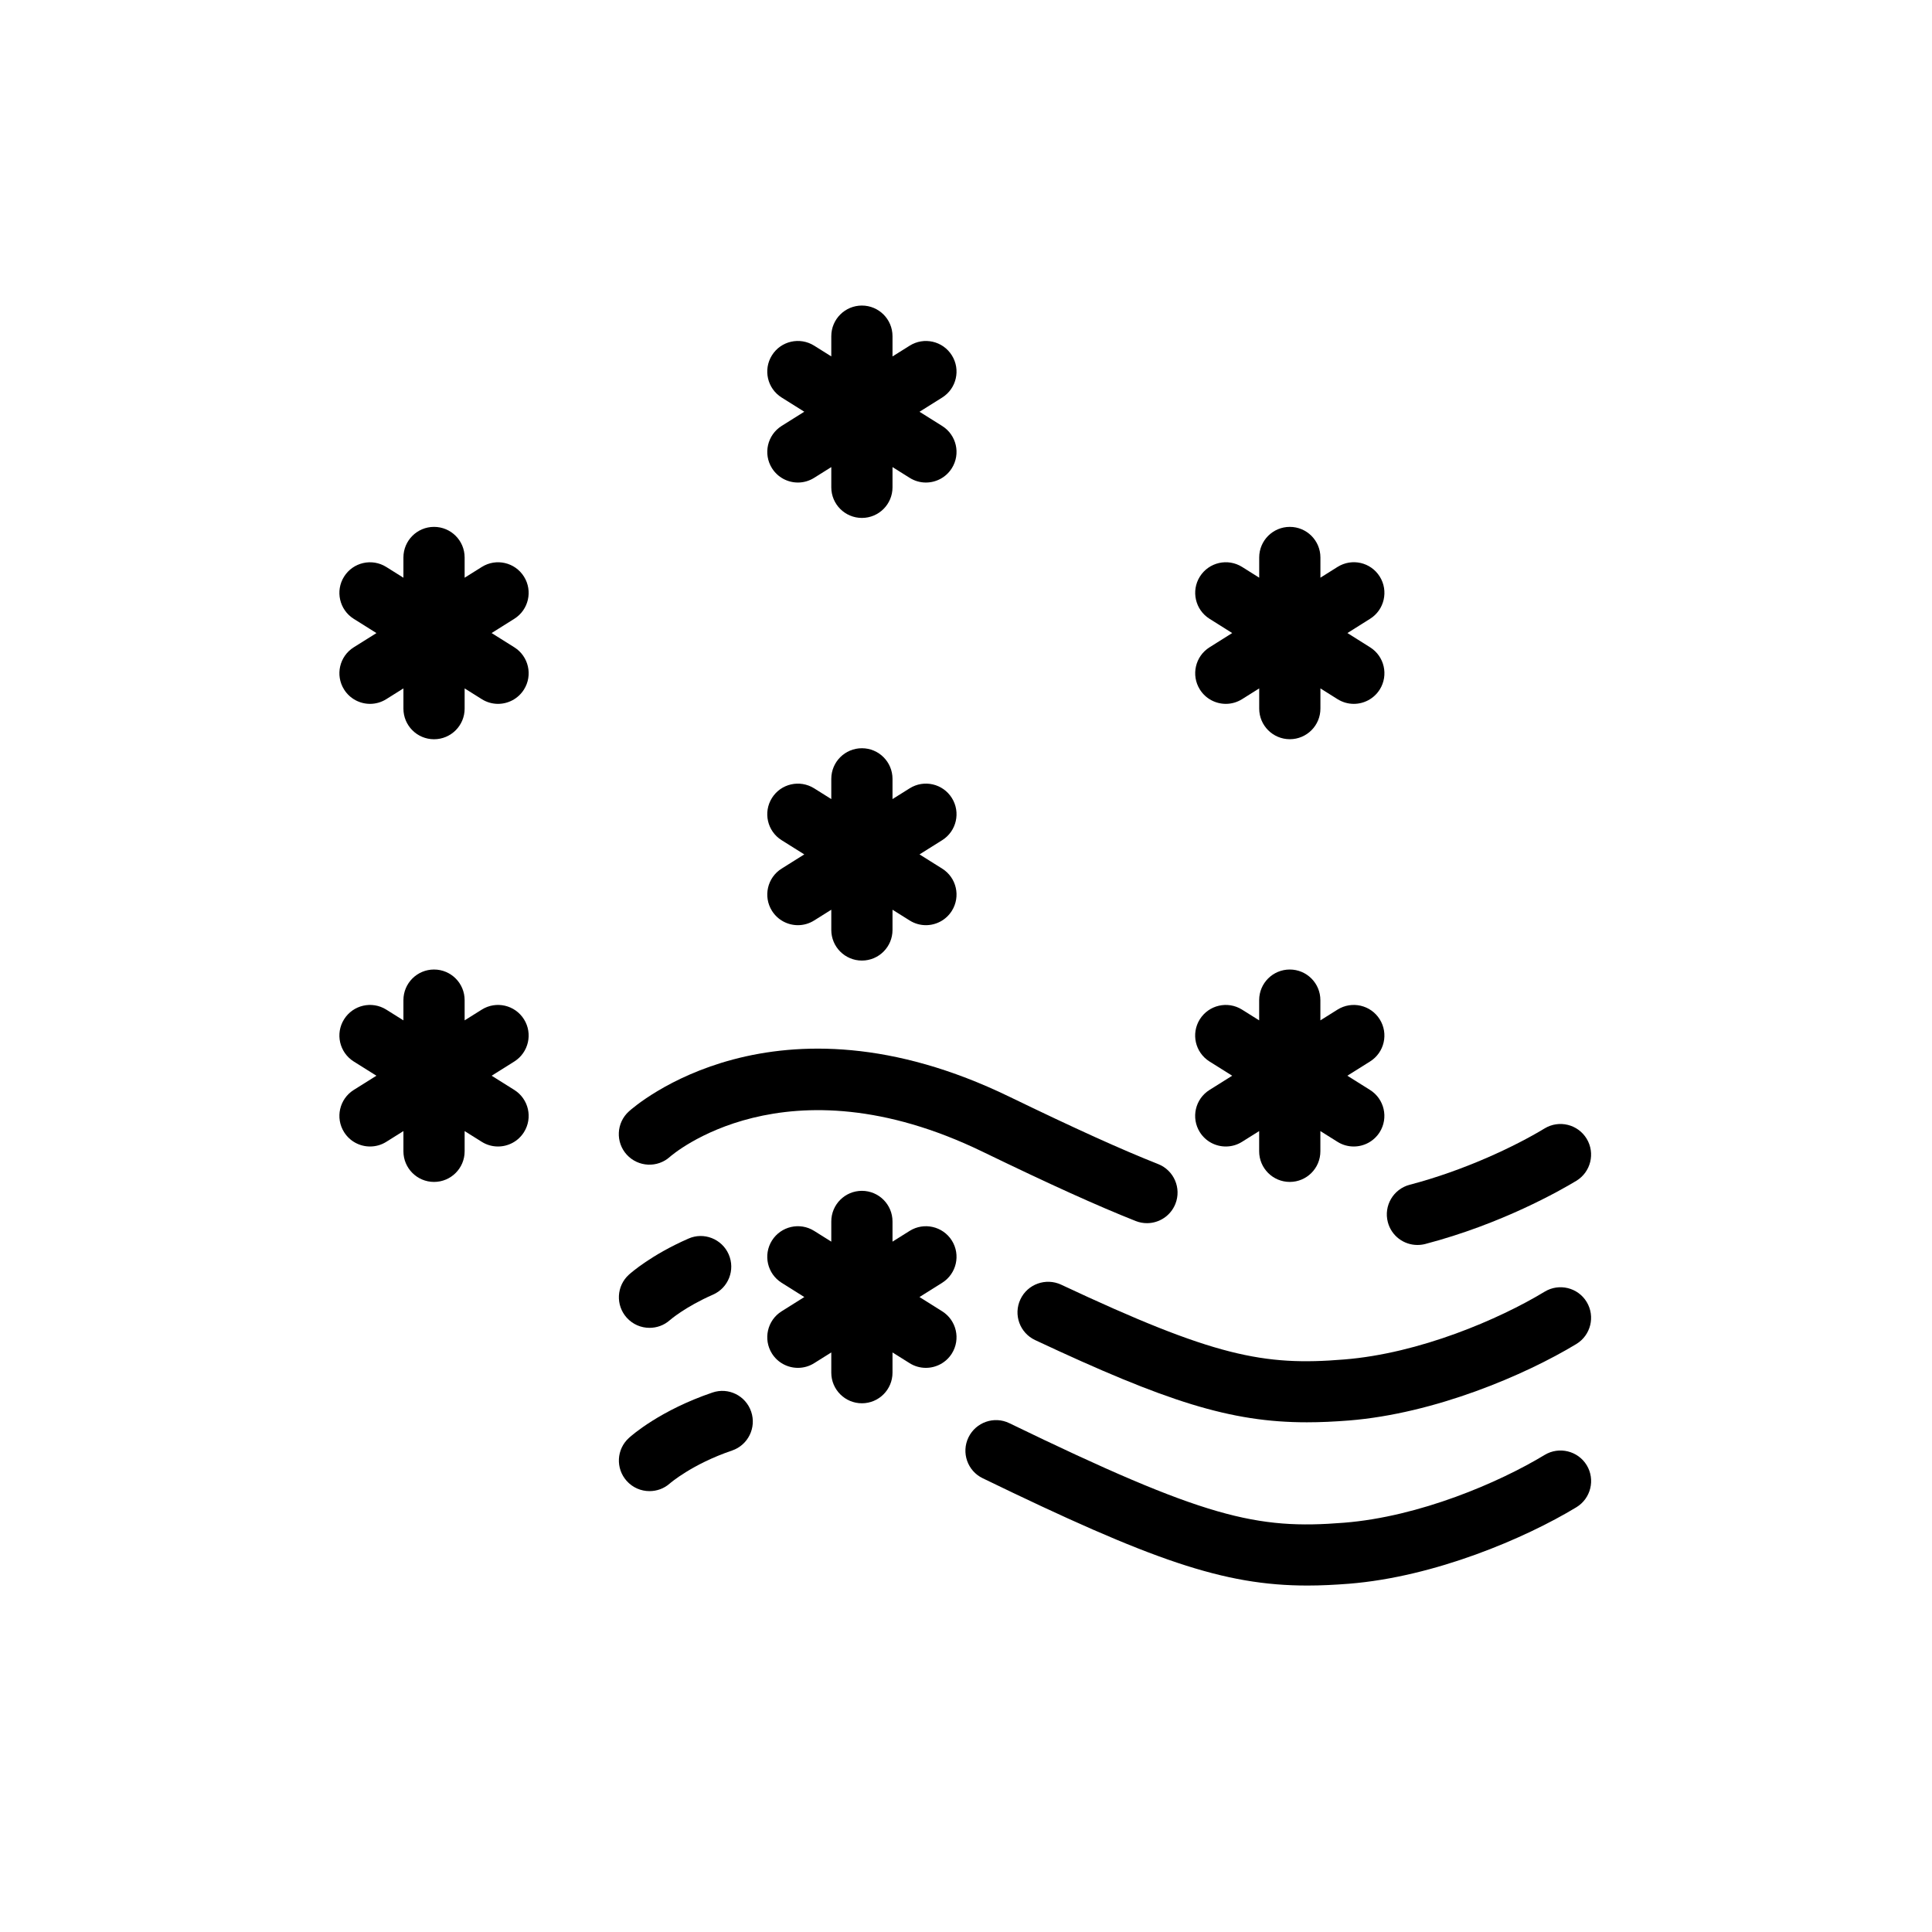 <?xml version="1.0" encoding="utf-8"?>
<!-- Generator: Adobe Illustrator 24.0.1, SVG Export Plug-In . SVG Version: 6.00 Build 0)  -->
<svg version="1.1" id="Capa_1" xmlns="http://www.w3.org/2000/svg" xmlns:xlink="http://www.w3.org/1999/xlink" x="0px" y="0px"
	 viewBox="0 0 50.5 50.5" style="enable-background:new 0 0 50.5 50.5;" xml:space="preserve">
<g>
	<path d="M24.88,32.426c-0.234-0.372-0.728-0.487-1.103-0.252l-0.448,0.281v-0.528c0-0.441-0.358-0.8-0.8-0.8s-0.8,0.358-0.8,0.8
		v0.528l-0.448-0.281c-0.375-0.235-0.868-0.121-1.103,0.252c-0.235,0.375-0.122,0.868,0.252,1.104l0.594,0.373l-0.594,0.373
		c-0.374,0.235-0.487,0.729-0.252,1.104c0.152,0.241,0.412,0.374,0.679,0.374c0.145,0,0.292-0.039,0.424-0.122l0.448-0.281v0.529
		c0,0.441,0.358,0.8,0.8,0.8s0.8-0.358,0.8-0.8v-0.529l0.448,0.281c0.132,0.083,0.279,0.122,0.424,0.122
		c0.266,0,0.527-0.133,0.679-0.374c0.235-0.375,0.122-0.868-0.252-1.104l-0.594-0.373l0.594-0.373
		C25.002,33.294,25.115,32.801,24.88,32.426z"/>
	<path d="M20.178,23.808c0.152,0.242,0.412,0.375,0.679,0.375c0.145,0,0.292-0.04,0.424-0.123l0.448-0.281v0.529
		c0,0.442,0.358,0.8,0.8,0.8s0.8-0.358,0.8-0.8v-0.529l0.448,0.281c0.132,0.083,0.279,0.123,0.424,0.123
		c0.267,0,0.527-0.133,0.679-0.375c0.235-0.375,0.122-0.868-0.252-1.103l-0.593-0.372l0.593-0.372
		c0.374-0.235,0.487-0.729,0.252-1.103c-0.234-0.374-0.728-0.488-1.103-0.252l-0.448,0.281v-0.529c0-0.442-0.358-0.8-0.8-0.8
		s-0.8,0.358-0.8,0.8v0.529l-0.448-0.281c-0.376-0.235-0.869-0.122-1.103,0.252c-0.235,0.375-0.122,0.868,0.252,1.103l0.593,0.372
		l-0.593,0.372C20.057,22.939,19.943,23.433,20.178,23.808z"/>
	<path d="M20.178,12.238c0.152,0.242,0.412,0.375,0.679,0.375c0.145,0,0.292-0.04,0.424-0.123l0.448-0.281v0.529
		c0,0.442,0.358,0.8,0.8,0.8s0.8-0.358,0.8-0.8v-0.529l0.448,0.281c0.132,0.083,0.279,0.123,0.424,0.123
		c0.267,0,0.527-0.133,0.679-0.375c0.235-0.375,0.122-0.868-0.252-1.103l-0.593-0.372l0.593-0.372
		c0.374-0.235,0.487-0.729,0.252-1.103c-0.234-0.374-0.728-0.488-1.103-0.252l-0.448,0.281v-0.53c0-0.442-0.358-0.8-0.8-0.8
		s-0.8,0.358-0.8,0.8v0.529l-0.448-0.281c-0.376-0.235-0.869-0.122-1.103,0.252c-0.235,0.375-0.122,0.868,0.252,1.103l0.593,0.372
		l-0.593,0.372C20.057,11.37,19.943,11.863,20.178,12.238z"/>
	<path d="M13.696,26.643c-0.234-0.374-0.728-0.488-1.103-0.253l-0.448,0.281v-0.529c0-0.442-0.358-0.8-0.8-0.8s-0.8,0.358-0.8,0.8
		v0.529l-0.448-0.281c-0.376-0.235-0.869-0.121-1.103,0.253c-0.235,0.374-0.122,0.867,0.252,1.103l0.593,0.372L9.246,28.49
		c-0.374,0.235-0.487,0.729-0.252,1.103c0.152,0.242,0.412,0.375,0.679,0.375c0.145,0,0.292-0.039,0.424-0.122l0.448-0.281v0.529
		c0,0.441,0.358,0.8,0.8,0.8s0.8-0.358,0.8-0.8v-0.529l0.448,0.281c0.132,0.083,0.279,0.122,0.424,0.122
		c0.267,0,0.527-0.133,0.679-0.375c0.235-0.374,0.122-0.867-0.252-1.103l-0.593-0.372l0.593-0.372
		C13.817,27.51,13.931,27.017,13.696,26.643z"/>
	<path d="M13.696,15.072c-0.234-0.374-0.728-0.488-1.103-0.252l-0.448,0.281v-0.529c0-0.442-0.358-0.8-0.8-0.8s-0.8,0.358-0.8,0.8
		v0.529l-0.448-0.281c-0.375-0.235-0.868-0.122-1.103,0.252s-0.122,0.868,0.252,1.103l0.594,0.373L9.246,16.92
		c-0.374,0.235-0.487,0.729-0.252,1.103c0.152,0.242,0.412,0.375,0.679,0.375c0.145,0,0.292-0.04,0.424-0.123l0.448-0.281v0.529
		c0,0.442,0.358,0.8,0.8,0.8s0.8-0.358,0.8-0.8v-0.529l0.448,0.281c0.132,0.083,0.279,0.123,0.424,0.123
		c0.266,0,0.527-0.133,0.679-0.375c0.235-0.374,0.122-0.868-0.252-1.103l-0.594-0.373l0.594-0.373
		C13.817,15.94,13.931,15.446,13.696,15.072z"/>
	<path d="M36.064,26.643c-0.235-0.375-0.729-0.487-1.103-0.253l-0.448,0.281v-0.529c0-0.442-0.358-0.8-0.8-0.8s-0.8,0.358-0.8,0.8
		v0.529l-0.448-0.281c-0.374-0.234-0.867-0.122-1.103,0.253c-0.234,0.374-0.122,0.867,0.253,1.103l0.593,0.372l-0.593,0.372
		c-0.375,0.235-0.487,0.729-0.253,1.103c0.152,0.242,0.412,0.375,0.679,0.375c0.146,0,0.292-0.039,0.424-0.122l0.448-0.281v0.529
		c0,0.441,0.358,0.8,0.8,0.8s0.8-0.358,0.8-0.8v-0.529l0.448,0.281c0.132,0.083,0.278,0.122,0.424,0.122
		c0.267,0,0.526-0.133,0.679-0.375c0.234-0.374,0.122-0.867-0.253-1.103l-0.593-0.372l0.593-0.372
		C36.187,27.51,36.299,27.017,36.064,26.643z"/>
	<path d="M31.363,18.023c0.152,0.242,0.412,0.375,0.679,0.375c0.146,0,0.292-0.04,0.425-0.123l0.447-0.281v0.528
		c0,0.442,0.358,0.8,0.8,0.8s0.8-0.358,0.8-0.8v-0.528l0.447,0.281c0.133,0.083,0.279,0.123,0.425,0.123
		c0.267,0,0.526-0.133,0.679-0.375c0.234-0.374,0.122-0.868-0.252-1.103l-0.593-0.373l0.593-0.373
		c0.374-0.235,0.486-0.729,0.252-1.103c-0.235-0.375-0.727-0.488-1.104-0.252L34.514,15.1v-0.528c0-0.442-0.358-0.8-0.8-0.8
		s-0.8,0.358-0.8,0.8V15.1l-0.447-0.281c-0.376-0.235-0.868-0.122-1.104,0.252c-0.234,0.374-0.122,0.868,0.252,1.103l0.593,0.373
		l-0.593,0.373C31.241,17.155,31.129,17.649,31.363,18.023z"/>
	<path d="M40.375,38.03c-1.188,0.72-3.274,1.616-5.244,1.772c-2.288,0.184-3.631-0.12-8.748-2.602
		c-0.396-0.193-0.875-0.026-1.068,0.371s-0.027,0.876,0.371,1.068c4.423,2.146,6.296,2.805,8.489,2.805
		c0.35,0,0.707-0.018,1.084-0.047c2.249-0.18,4.608-1.189,5.945-1.999c0.378-0.229,0.499-0.721,0.271-1.099
		C41.245,37.922,40.752,37.802,40.375,38.03z"/>
	<path d="M18.62,36.4c-1.356,0.461-2.101,1.112-2.181,1.186c-0.326,0.295-0.351,0.796-0.058,1.124
		c0.158,0.176,0.376,0.266,0.596,0.266c0.189,0,0.379-0.065,0.531-0.2c0.006-0.005,0.58-0.505,1.627-0.861
		c0.418-0.142,0.642-0.597,0.5-1.015C19.493,36.48,19.039,36.255,18.62,36.4z"/>
	<path d="M40.375,33.763c-1.188,0.72-3.274,1.616-5.244,1.772c-2.104,0.174-3.396-0.079-7.395-1.956
		c-0.399-0.185-0.877-0.015-1.064,0.385c-0.188,0.4-0.016,0.876,0.385,1.064c3.432,1.61,5.109,2.149,7.104,2.149
		c0.352,0,0.714-0.017,1.097-0.047c2.249-0.18,4.608-1.189,5.945-1.999c0.378-0.229,0.499-0.721,0.271-1.099
		S40.752,33.534,40.375,33.763z"/>
	<path d="M17.994,32.376c-0.968,0.424-1.498,0.891-1.555,0.942c-0.326,0.295-0.351,0.796-0.058,1.124
		c0.158,0.176,0.376,0.266,0.596,0.266c0.189,0,0.379-0.065,0.531-0.2c0.004-0.004,0.399-0.348,1.127-0.667
		c0.405-0.177,0.589-0.648,0.412-1.054C18.87,32.383,18.397,32.196,17.994,32.376z"/>
	<path d="M37.049,32.542c0.067,0,0.136-0.008,0.203-0.025c1.998-0.523,3.529-1.397,3.951-1.652c0.378-0.229,0.499-0.721,0.271-1.099
		c-0.229-0.379-0.722-0.499-1.099-0.271c-0.773,0.469-2.106,1.102-3.527,1.473c-0.428,0.112-0.684,0.55-0.572,0.977
		C36.37,32.305,36.694,32.542,37.049,32.542z"/>
	<path d="M17.513,30.236c0.03-0.026,3.003-2.639,8.172-0.131c1.763,0.854,2.997,1.413,4.001,1.811
		c0.097,0.038,0.195,0.056,0.294,0.056c0.318,0,0.619-0.191,0.744-0.506c0.162-0.41-0.039-0.875-0.45-1.038
		c-0.966-0.382-2.166-0.926-3.892-1.762c-6.128-2.973-9.791,0.246-9.944,0.385c-0.328,0.297-0.353,0.803-0.056,1.13
		C16.681,30.508,17.186,30.532,17.513,30.236z"/>
</g>
</svg>
